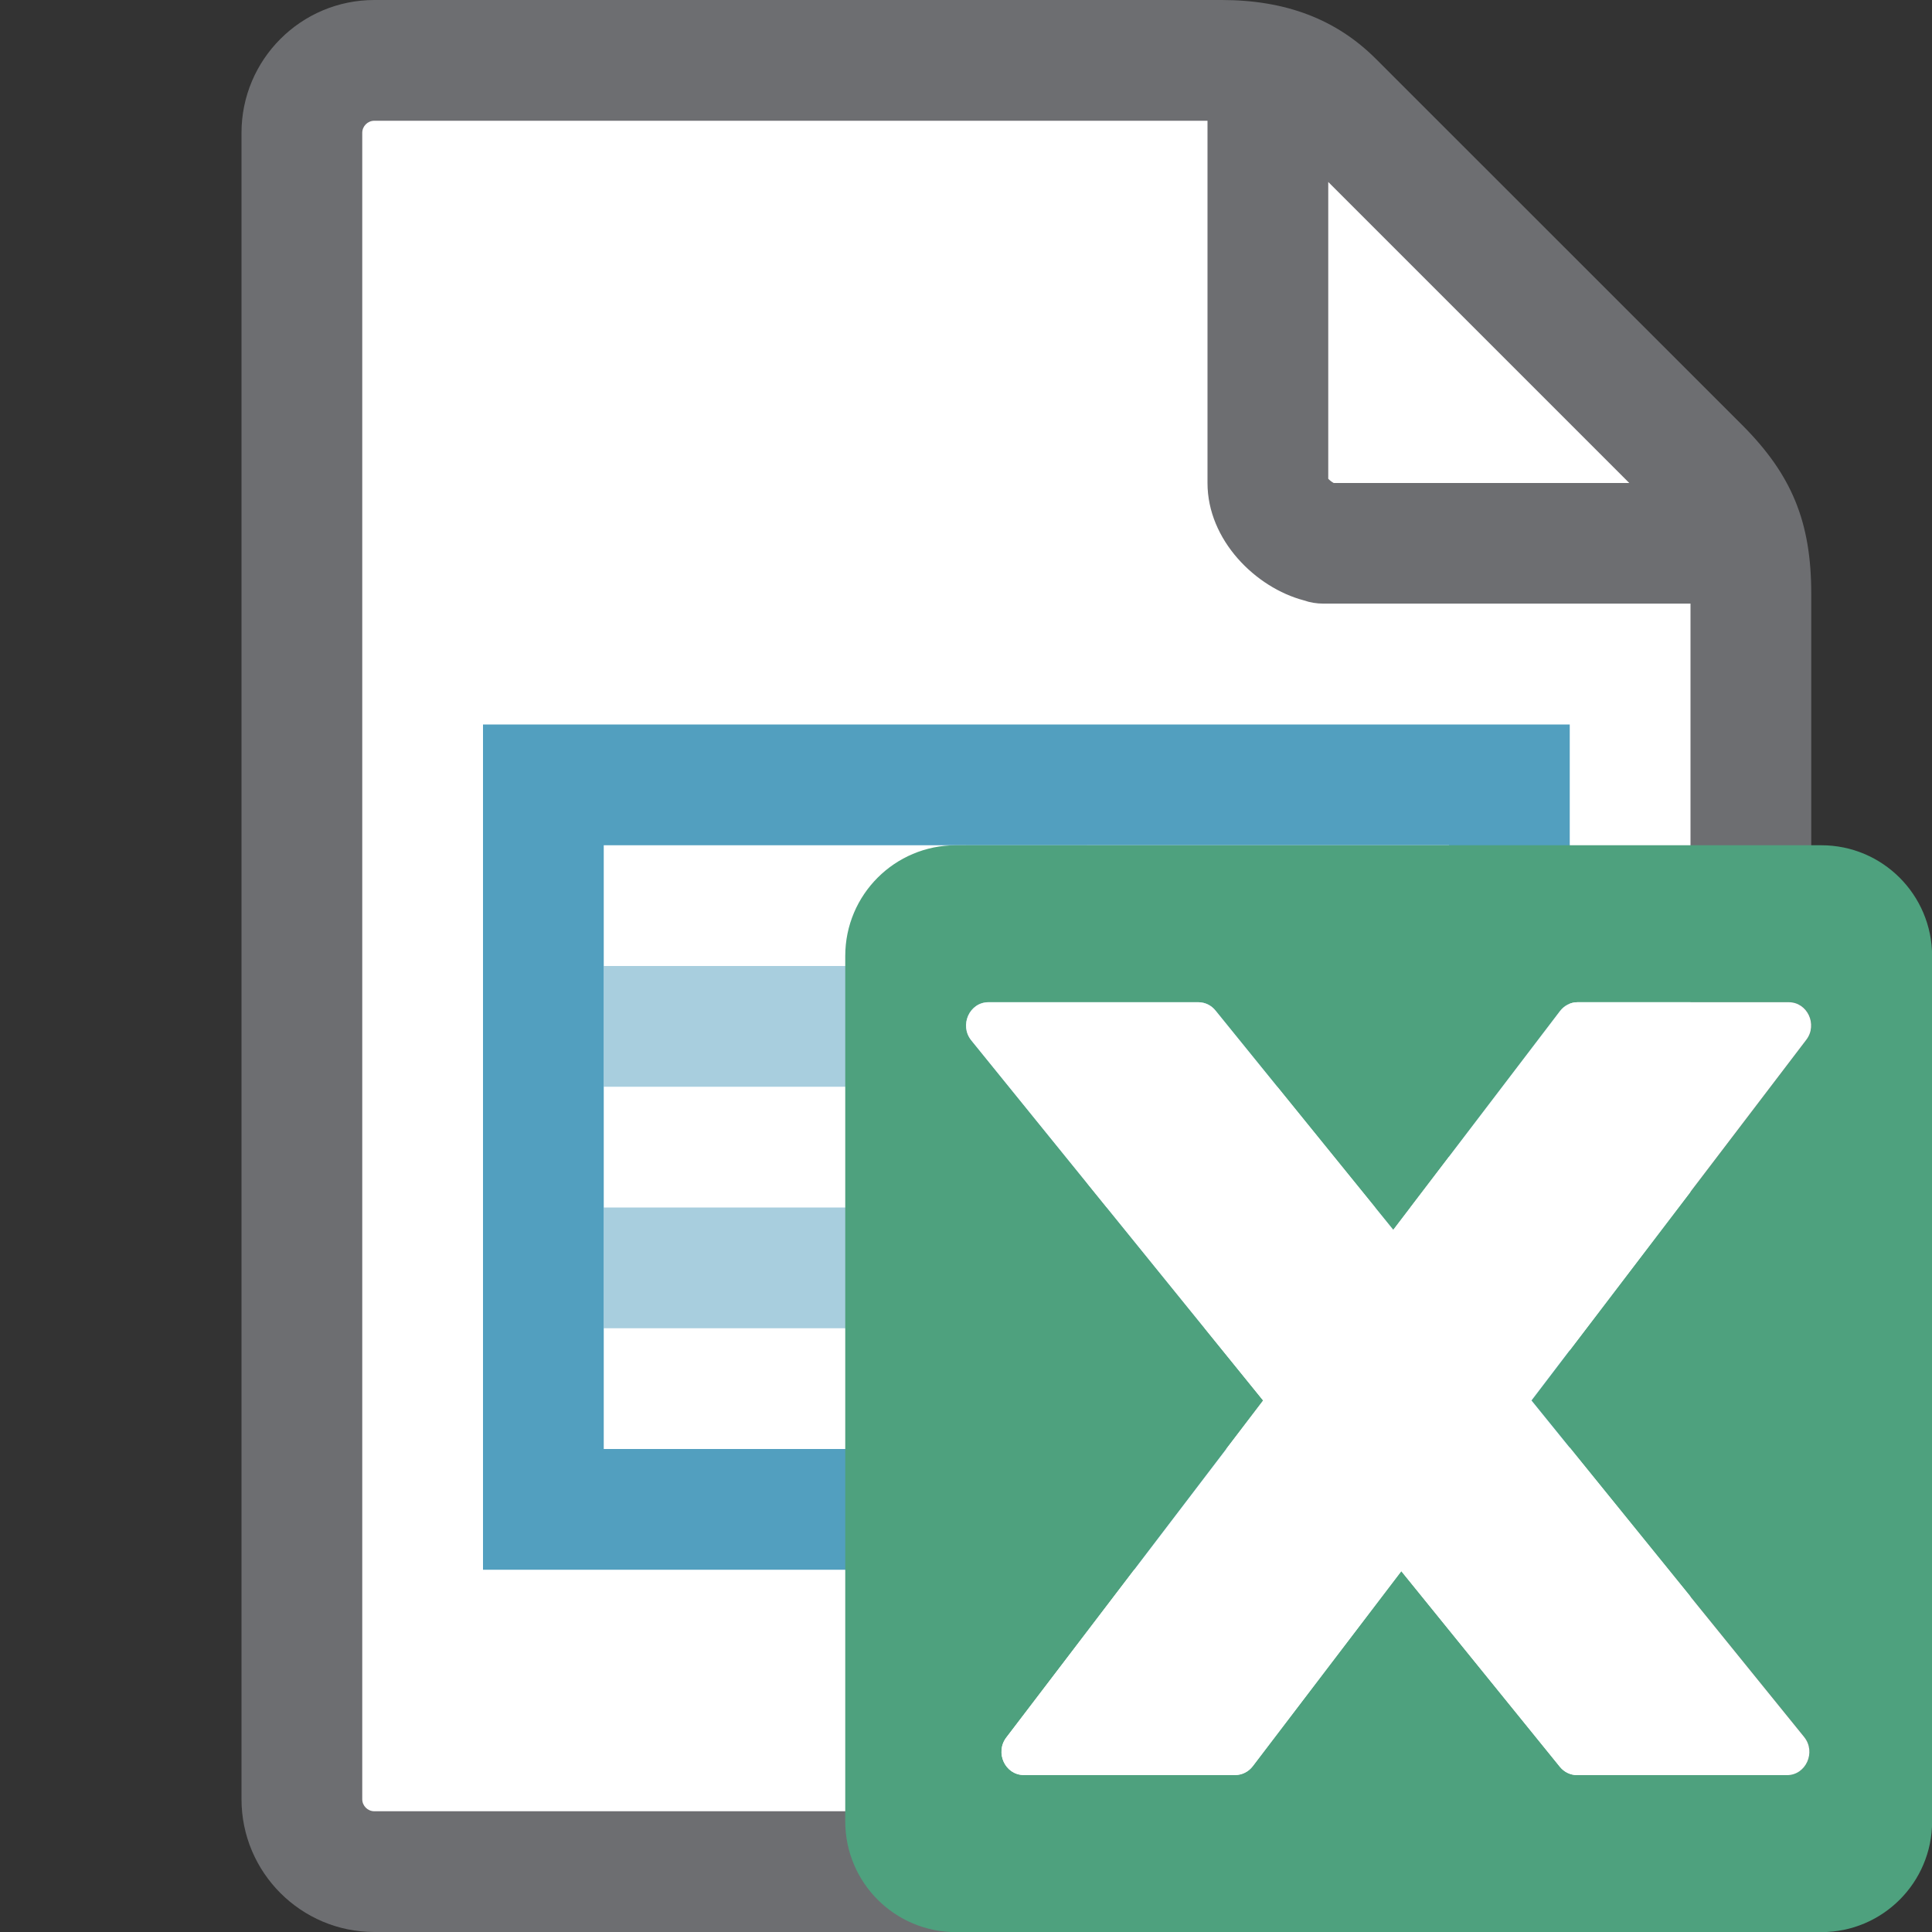 <?xml version="1.0" encoding="UTF-8"?>
<!DOCTYPE svg PUBLIC "-//W3C//DTD SVG 1.1//EN" "http://www.w3.org/Graphics/SVG/1.1/DTD/svg11.dtd">
<svg version="1.1" id="Layer_1" xmlns="http://www.w3.org/2000/svg" xmlns:xlink="http://www.w3.org/1999/xlink" x="0px" y="0px" width="16px" height="16px" viewBox="0 0 16 16" enable-background="new 0 0 16 16" xml:space="preserve">
  <rect x="0" y="0" width="16" height="16" fill="#333333" stroke="none"/>
  <g id="icon">
    <path d="M13.9,15.5H3.1c-0.331,0,-0.6,-0.269,-0.6,-0.6V1.1c0,-0.331,0.269,-0.6,0.6,-0.6c0,0,6.55,0,7.017,0s0.733,0.149,0.925,0.341s2.717,2.717,3.034,3.034c0.317,0.317,0.425,0.575,0.425,1.042s0,9.983,0,9.983C14.5,15.231,14.231,15.5,13.9,15.5z" fill-rule="evenodd" fill="#FFFFFF"/>
    <path d="M14.429,3.521L11.395,0.488C11.067,0.16,10.649,0,10.117,0H3.1c-0.607,0,-1.1,0.493,-1.1,1.1v13.8c0,0.607,0.493,1.1,1.1,1.1h10.8c0.607,0,1.1,-0.493,1.1,-1.1V4.917C15,4.324,14.84,3.933,14.429,3.521zM11,1.507L13.493,4h-2.448c-0.016,-0.009,-0.034,-0.023,-0.045,-0.035V1.507zM13.9,15H3.1c-0.055,0,-0.1,-0.045,-0.1,-0.1V1.1c0,-0.055,0.045,-0.1,0.1,-0.1h6.9v3c0,0.473,0.399,0.867,0.798,0.972c0.051,0.018,0.106,0.027,0.164,0.027H14v9.9C14,14.955,13.955,15,13.9,15z" fill="#6D6E71"/>
    <path d="M5,6H4v1v3v0.2v2.8h9V6H5zM12,12H5v-1.8v-0.2V7h7V12z" fill="#529FBF"/>
    <polygon points="12,9 12,8 9,8 9,7 8,7 8,8 5,8 5,9 8,9 8,10 5,10 5,11 8,11 8,12 9,12 9,11 12,11 12,10 9,10 9,9" fill="#529FBF" stroke-linejoin="miter" opacity="0.5"/>
    <path d="M15.083,7H7.917C7.41,7,7,7.41,7,7.917v7.167c0,0.506,0.41,0.917,0.917,0.917h7.167c0.506,0,0.917,-0.41,0.917,-0.917V7.917C16,7.41,15.59,7,15.083,7zM14.941,14.384c0.101,0.125,0.016,0.316,-0.142,0.316h-1.739c-0.055,0,-0.107,-0.025,-0.142,-0.069l-1.313,-1.62L10.375,14.627c-0.035,0.046,-0.089,0.073,-0.145,0.073H8.479c-0.155,0,-0.241,-0.185,-0.145,-0.311l2.127,-2.791L8.044,8.616C7.942,8.491,8.028,8.3,8.186,8.3h1.739c0.055,0,0.107,0.025,0.142,0.069l1.472,1.816l1.381,-1.812c0.035,-0.046,0.089,-0.073,0.145,-0.073h1.75c0.155,0,0.241,0.185,0.145,0.311l-2.276,2.987L14.941,14.384z" fill="#4EA17E"/>
    <path d="M12.683,11.598l2.276,-2.987c0.096,-0.126,0.009,-0.311,-0.145,-0.311h-1.75c-0.057,0,-0.11,0.027,-0.145,0.073l-1.381,1.812l-1.472,-1.816C10.031,8.325,9.979,8.3,9.924,8.3H8.186c-0.157,0,-0.243,0.191,-0.142,0.316l2.417,2.983L8.334,14.389c-0.096,0.126,-0.009,0.311,0.145,0.311h1.75c0.057,0,0.11,-0.027,0.145,-0.073l1.231,-1.615l1.313,1.62c0.035,0.043,0.087,0.069,0.142,0.069h1.739c0.157,0,0.243,-0.191,0.142,-0.316L12.683,11.598z" fill="#FFFFFF"/>
  </g>
</svg>
